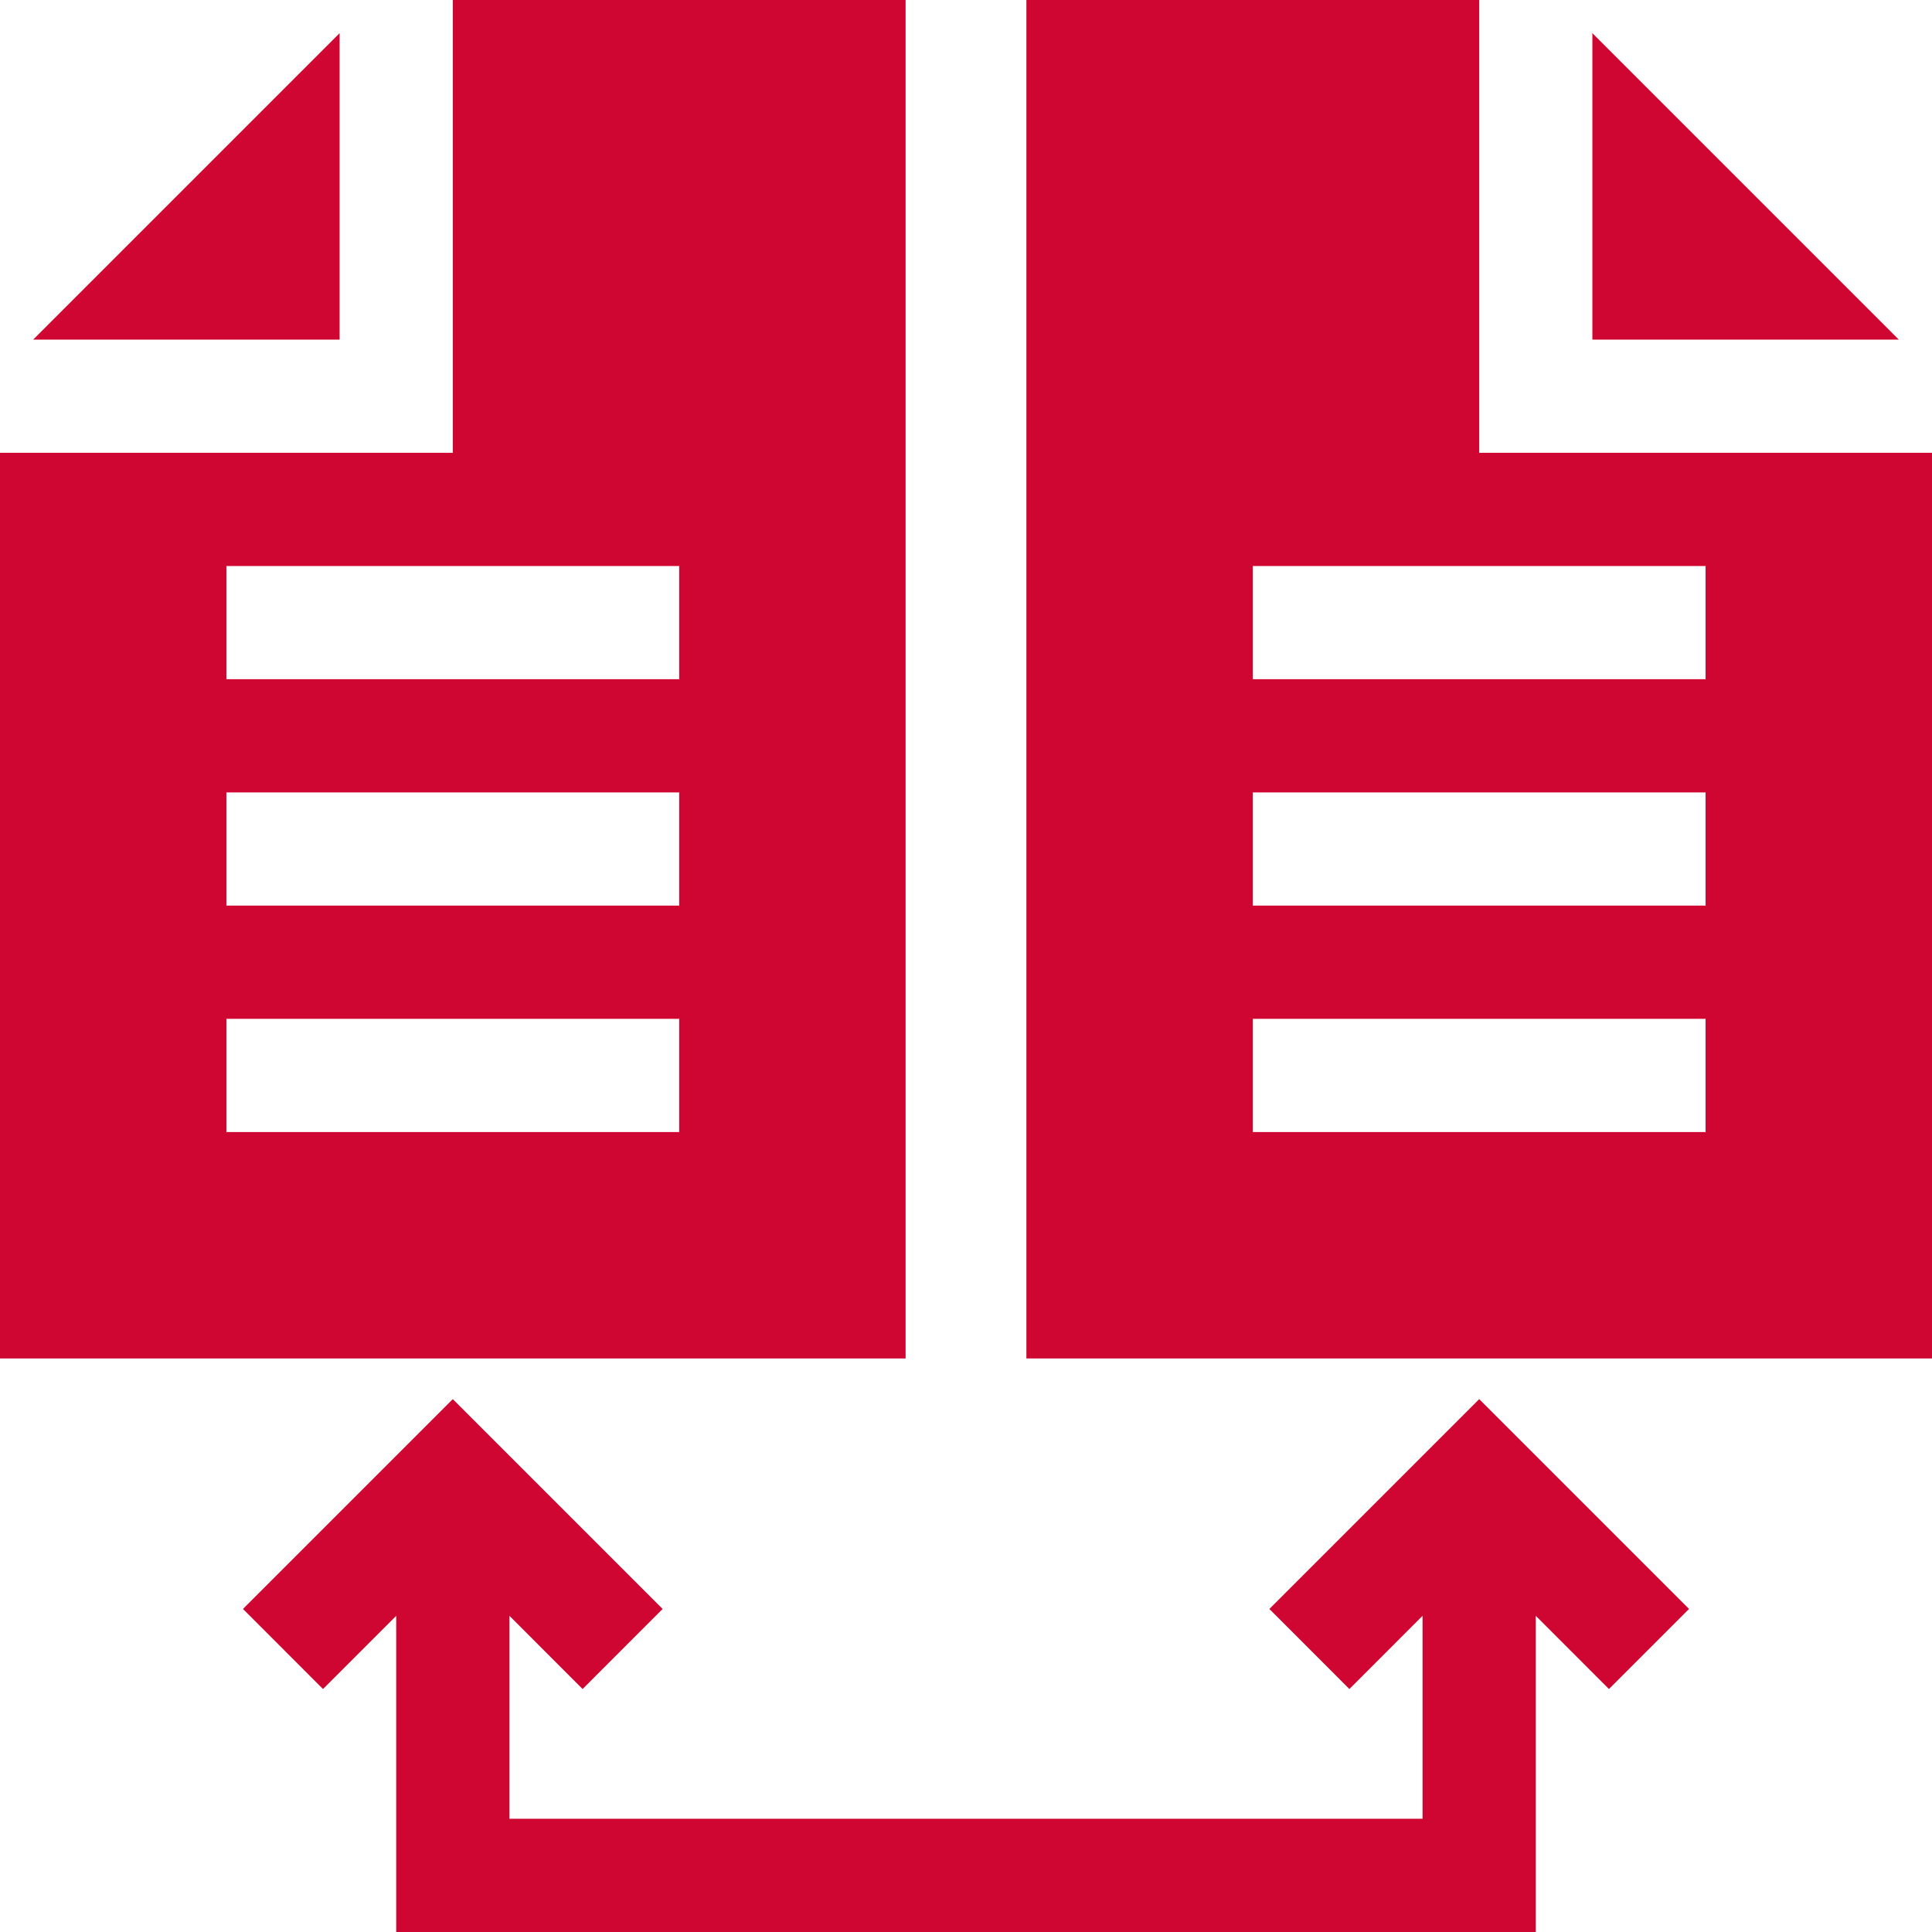 <svg width="38" height="38" viewBox="0 0 38 38" fill="none" xmlns="http://www.w3.org/2000/svg">
<path d="M24.967 31.646L26.541 33.221L27.98 31.781V35.773H10.02V31.781L11.459 33.221L13.033 31.646L8.906 27.519L4.779 31.646L6.353 33.221L7.793 31.781V38H30.207V31.781L31.646 33.221L33.221 31.646L29.094 27.519L24.967 31.646Z" fill="#CF0631"/>
<path d="M6.68 6.68V0.652L0.652 6.68H6.68Z" fill="#CF0631"/>
<path d="M0 26.719H17.812V0H8.906V8.906H0V26.719ZM4.453 11.133H13.359V13.359H4.453V11.133ZM4.453 15.586H13.359V17.812H4.453V15.586ZM4.453 20.039H13.359V22.266H4.453V20.039Z" fill="#CF0631"/>
<path d="M31.32 6.68H37.348L31.32 0.652V6.68Z" fill="#CF0631"/>
<path d="M29.094 0H20.188V26.719H38V8.906H29.094V0ZM33.547 22.266H24.641V20.039H33.547V22.266ZM33.547 17.812H24.641V15.586H33.547V17.812ZM33.547 11.133V13.359H24.641V11.133H33.547Z" fill="#CF0631"/>
</svg>
